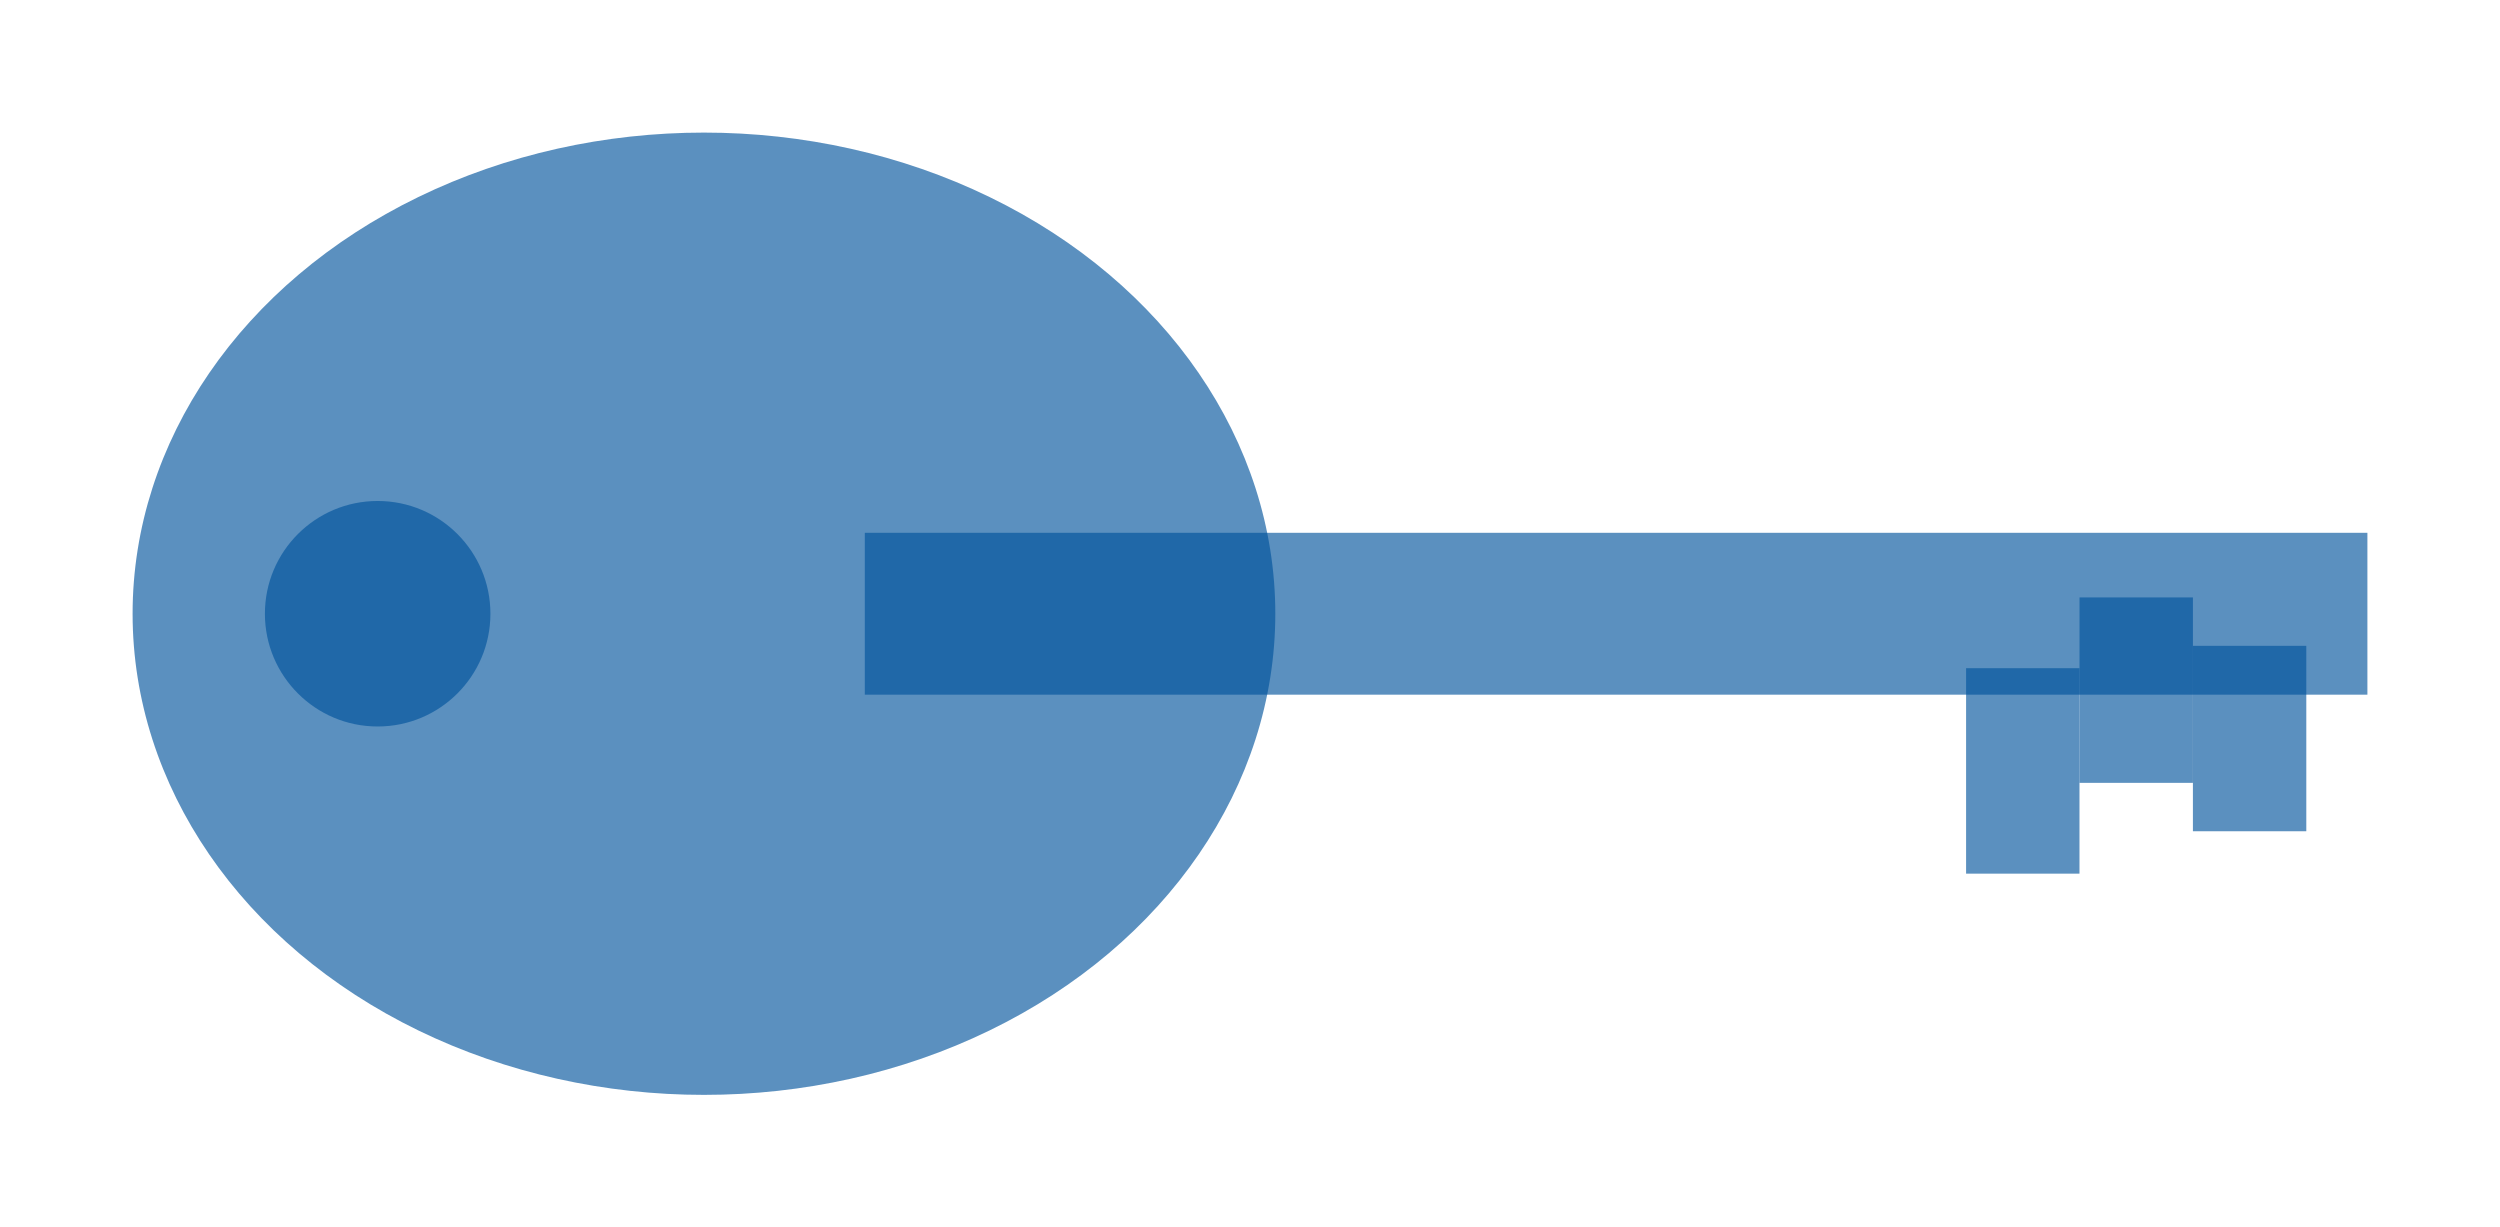 <?xml version="1.0" encoding="UTF-8" standalone="no"?>
<!-- Created with Inkscape (http://www.inkscape.org/) -->

<svg
   xmlns:dc="http://purl.org/dc/elements/1.1/"
   xmlns:cc="http://creativecommons.org/ns#"
   xmlns:rdf="http://www.w3.org/1999/02/22-rdf-syntax-ns#"
   xmlns:svg="http://www.w3.org/2000/svg"
   xmlns="http://www.w3.org/2000/svg"
   xmlns:sodipodi="http://sodipodi.sourceforge.net/DTD/sodipodi-0.dtd"
   xmlns:inkscape="http://www.inkscape.org/namespaces/inkscape"
   width="94.271mm"
   height="46.286mm"
   viewBox="0 0 94.271 46.286"
   version="1.1"
   id="svg8"
   sodipodi:docname="Key_Ref.svg"
   inkscape:version="0.92.3 (2405546, 2018-03-11)">
  <defs
     id="defs2" />
  <sodipodi:namedview
     id="base"
     pagecolor="#ffffff"
     bordercolor="#666666"
     borderopacity="1.0"
     inkscape:pageopacity="0.0"
     inkscape:pageshadow="2"
     inkscape:zoom="0.7"
     inkscape:cx="167.45868"
     inkscape:cy="-41.53333"
     inkscape:document-units="mm"
     inkscape:current-layer="layer1"
     showgrid="false"
     inkscape:window-width="1366"
     inkscape:window-height="705"
     inkscape:window-x="-8"
     inkscape:window-y="-8"
     inkscape:window-maximized="1"
     showguides="false"
     fit-margin-top="5"
     fit-margin-left="5"
     fit-margin-right="5"
     fit-margin-bottom="5" />
  <g
     inkscape:label="Layer 1"
     inkscape:groupmode="layer"
     id="layer1"
     transform="translate(-251.947,-102.256)">
    <ellipse
       style="opacity:0.641;fill:#00539c;fill-opacity:1;stroke-width:0.026;stroke-miterlimit:4;stroke-dasharray:none"
       id="path815"
       cx="278.492"
       cy="125.399"
       rx="21.545"
       ry="18.143" />
    <rect
       style="opacity:0.641;fill:#00539c;fill-opacity:1;stroke-width:0.021;stroke-miterlimit:4;stroke-dasharray:none"
       id="rect817"
       width="56.661"
       height="6.104"
       x="284.557"
       y="122.347" />
    <rect
       style="opacity:0.641;fill:#00539c;fill-opacity:1;stroke-width:0.006;stroke-miterlimit:4;stroke-dasharray:none"
       id="rect817-3"
       width="4.276"
       height="6.992"
       x="330.362"
       y="124.784" />
    <rect
       style="opacity:0.641;fill:#00539c;fill-opacity:1;stroke-width:0.006;stroke-miterlimit:4;stroke-dasharray:none"
       id="rect817-3-9"
       width="4.276"
       height="6.992"
       x="334.638"
       y="126.609" />
    <rect
       style="opacity:0.641;fill:#00539c;fill-opacity:1;stroke-width:0.007;stroke-miterlimit:4;stroke-dasharray:none"
       id="rect817-3-2"
       width="4.276"
       height="7.748"
       x="326.085"
       y="127.452" />
    <circle
       style="opacity:0.641;fill:#00539c;fill-opacity:1;stroke-width:0.026;stroke-miterlimit:4;stroke-dasharray:none"
       id="path870"
       cx="266.188"
       cy="125.399"
       r="4.252" />
  </g>
</svg>
